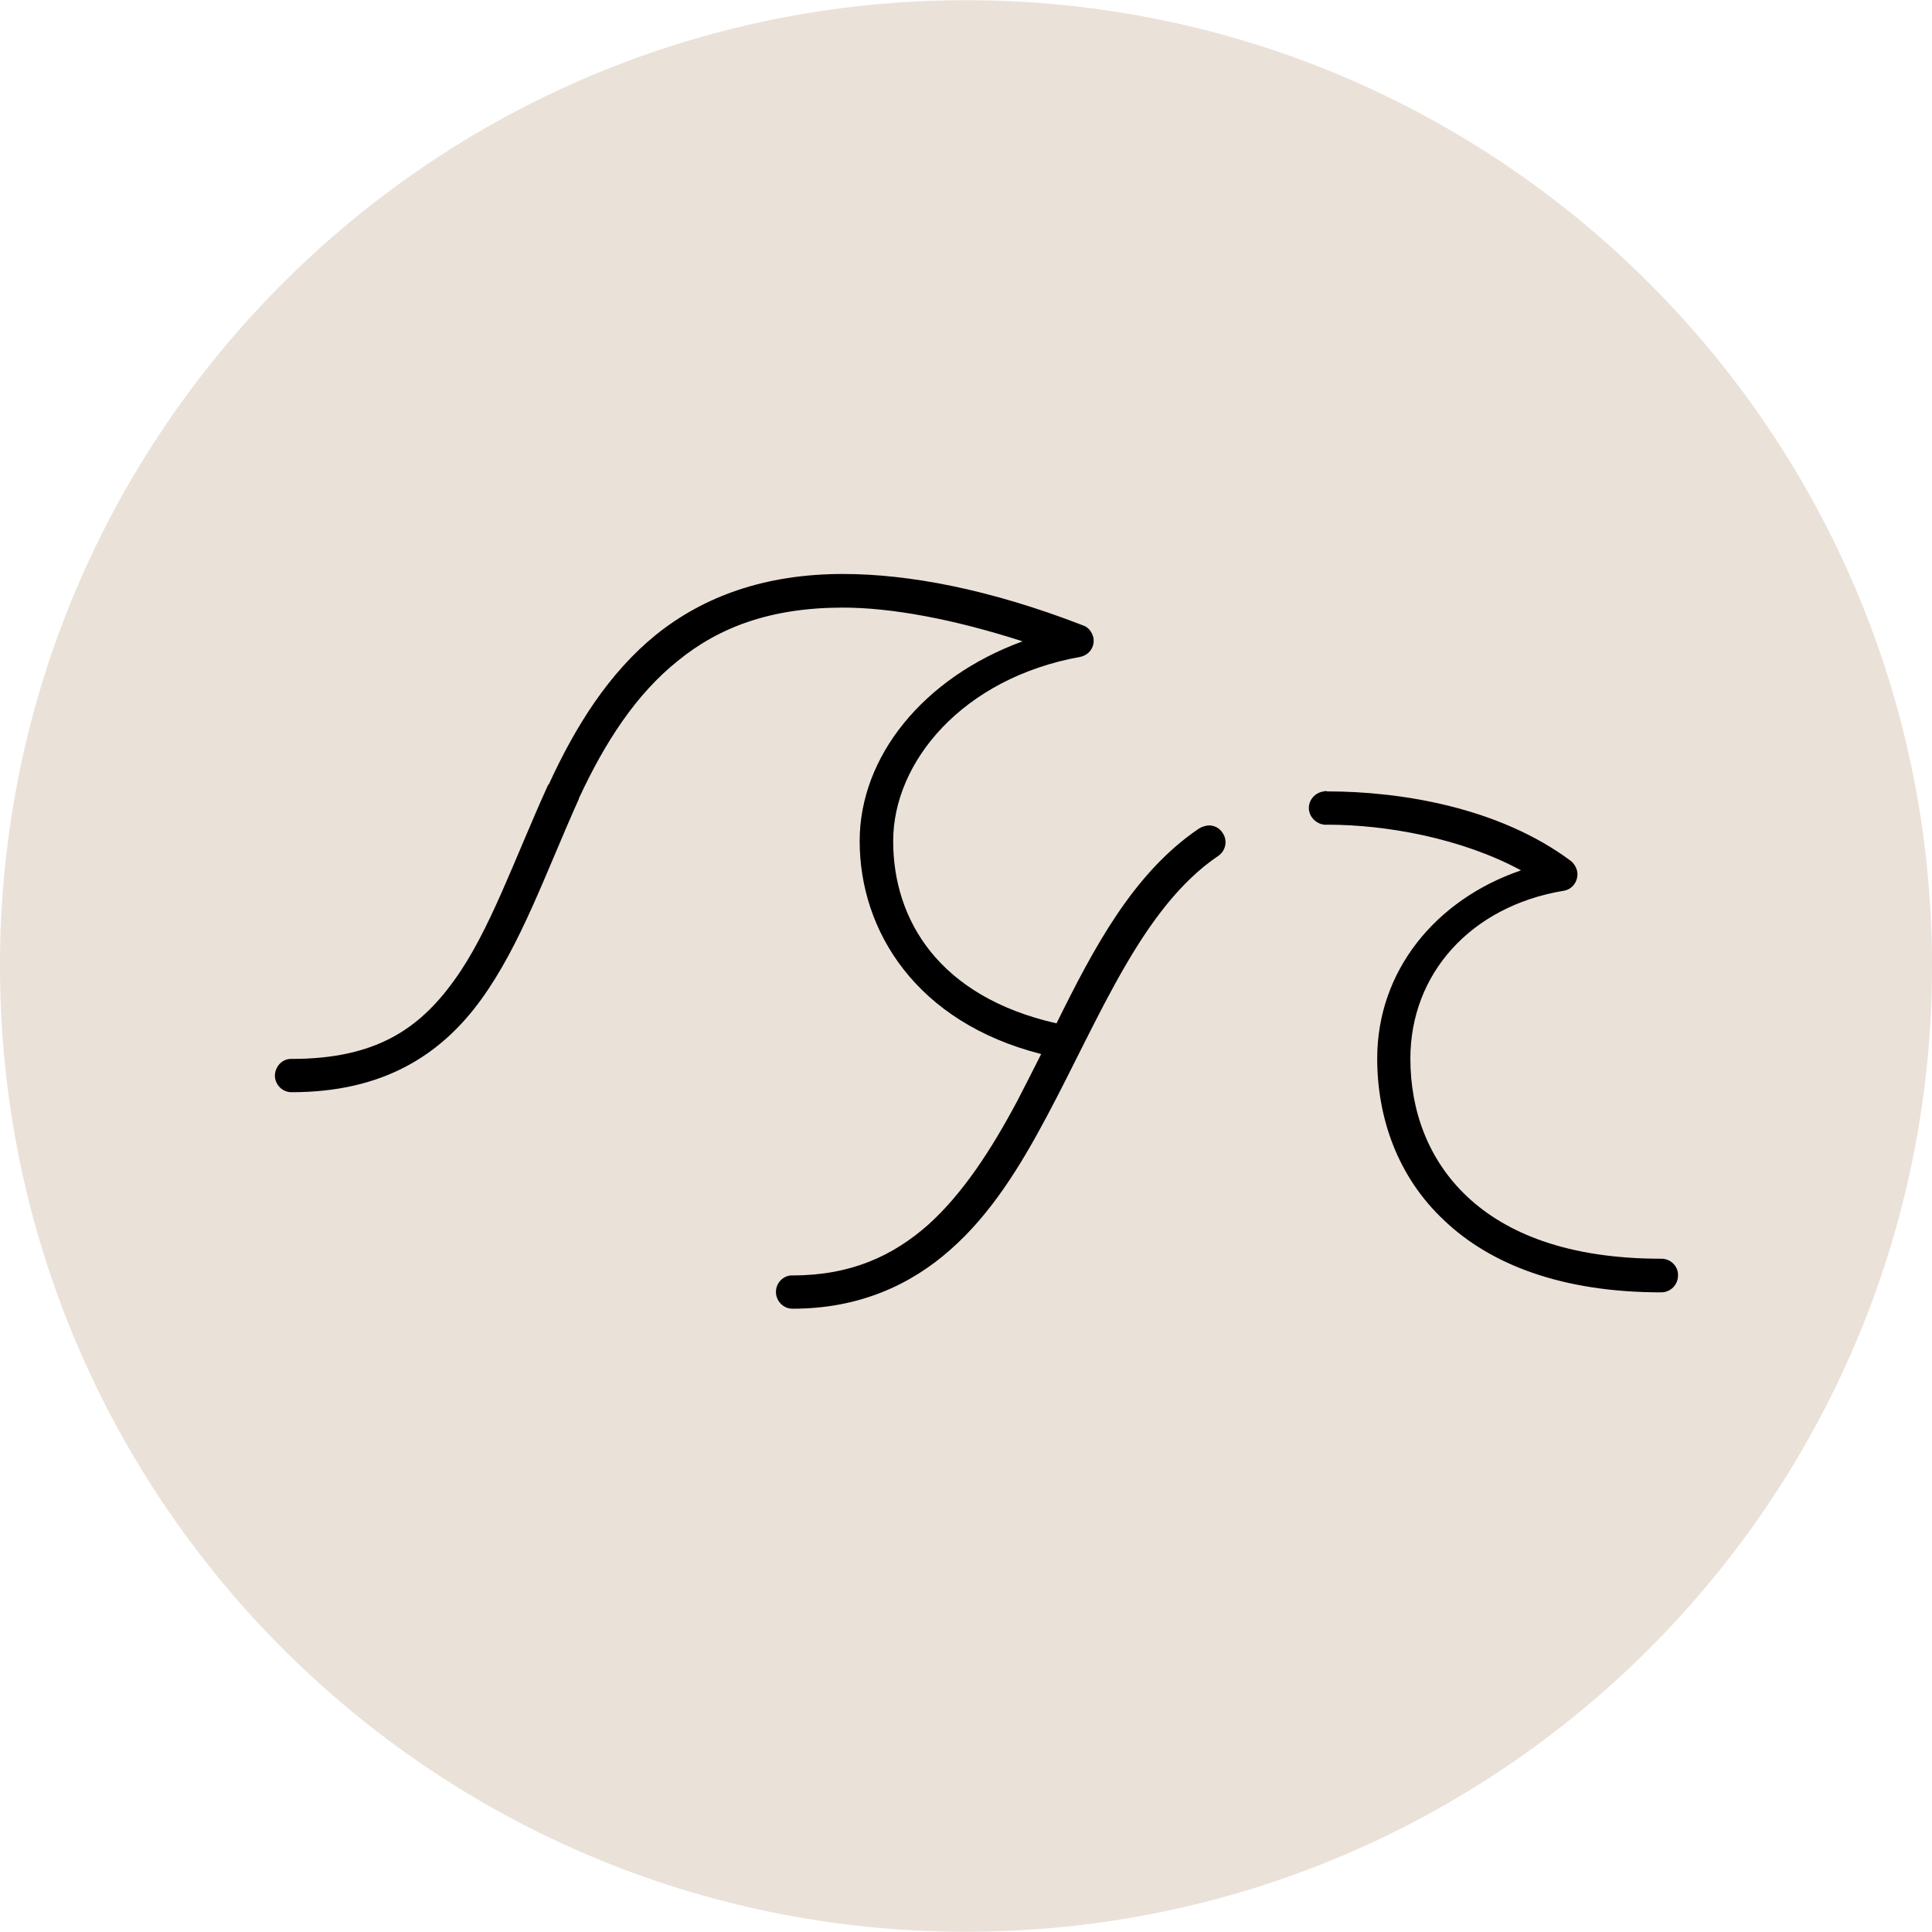 <?xml version="1.0" encoding="UTF-8" standalone="no"?>
<svg
   width="150px"
   height="150px"
   viewBox="0 0 17.008 17.004"
   version="1.1"
   id="svg378"
   sodipodi:docname="Iconos-L&amp;I-COM-WEB.ai"
   xmlns:inkscape="http://www.inkscape.org/namespaces/inkscape"
   xmlns:sodipodi="http://sodipodi.sourceforge.net/DTD/sodipodi-0.dtd"
   xmlns="http://www.w3.org/2000/svg"
   xmlns:svg="http://www.w3.org/2000/svg">
  <sodipodi:namedview
     id="namedview378"
     pagecolor="#ffffff"
     bordercolor="#000000"
     borderopacity="0.25"
     inkscape:showpageshadow="2"
     inkscape:pageopacity="0.0"
     inkscape:pagecheckerboard="0"
     inkscape:deskcolor="#d1d1d1"
     inkscape:document-units="pt" />
  <defs
     id="defs46" />
  <path
     fill-rule="nonzero"
     fill="#eae1d8"
     fill-opacity="1"
     d="m 17.008,8.5 c 0,4.699 -3.809,8.504 -8.504,8.504 C 3.809,17.004 0,13.199 0,8.5 0,3.805 3.809,-1.2500001e-6 8.504,-1.2500001e-6 c 4.695,0 8.504,3.805 8.504,8.5"
     id="path344" />
  <path
     fill-rule="nonzero"
     fill="#000000"
     fill-opacity="1"
     d="m 11.656,6.965 c -0.078,0.008 -0.141,0.078 -0.133,0.16 0.008,0.078 0.082,0.141 0.164,0.133 0.512,0 1.176,0.117 1.703,0.402 -0.754,0.258 -1.266,0.887 -1.266,1.656 0,0.523 0.18,1.043 0.59,1.426 0.406,0.387 1.035,0.633 1.91,0.633 0.082,0 0.148,-0.066 0.148,-0.148 0.004,-0.078 -0.062,-0.148 -0.145,-0.148 h -0.004 c -0.82,0 -1.363,-0.223 -1.707,-0.547 -0.344,-0.324 -0.5,-0.758 -0.5,-1.215 0,-0.742 0.527,-1.34 1.348,-1.477 0.082,-0.012 0.133,-0.09 0.121,-0.168 -0.008,-0.039 -0.027,-0.07 -0.055,-0.094 -0.633,-0.473 -1.5,-0.613 -2.145,-0.613 -0.012,-0.004 -0.019,-0.004 -0.031,0 m -4.234,-1.914 c -0.688,0 -1.227,0.199 -1.645,0.535 -0.414,0.336 -0.707,0.801 -0.945,1.32 h -0.004 c -0.305,0.672 -0.516,1.293 -0.828,1.723 -0.312,0.434 -0.699,0.691 -1.43,0.691 -0.078,-0.004 -0.145,0.062 -0.148,0.145 0,0.082 0.066,0.148 0.145,0.148 0.004,0 0.004,0 0.004,0 0.805,0 1.312,-0.328 1.664,-0.812 0.352,-0.484 0.57,-1.117 0.863,-1.77 0,0 0,-0.004 0,-0.004 0.23,-0.496 0.504,-0.918 0.871,-1.211 0.363,-0.297 0.82,-0.469 1.453,-0.469 0.43,0 0.977,0.102 1.582,0.297 -0.875,0.32 -1.434,1.016 -1.434,1.758 0,0.797 0.504,1.598 1.598,1.875 -0.07,0.141 -0.141,0.277 -0.211,0.414 -0.227,0.426 -0.477,0.813 -0.785,1.09 -0.309,0.273 -0.68,0.445 -1.191,0.445 -0.078,-0.004 -0.148,0.062 -0.148,0.145 0,0.082 0.066,0.148 0.145,0.148 h 0.004 c 0.578,0 1.035,-0.207 1.387,-0.52 0.355,-0.312 0.613,-0.73 0.848,-1.172 0.469,-0.879 0.84,-1.84 1.508,-2.293 0.066,-0.043 0.086,-0.133 0.043,-0.199 -0.027,-0.047 -0.078,-0.074 -0.133,-0.07 -0.027,0.004 -0.055,0.012 -0.078,0.027 -0.578,0.391 -0.926,1.051 -1.254,1.715 -1.035,-0.234 -1.438,-0.91 -1.438,-1.605 0,-0.699 0.613,-1.434 1.645,-1.621 0.082,-0.016 0.133,-0.09 0.117,-0.172 -0.012,-0.047 -0.043,-0.09 -0.09,-0.105 -0.824,-0.32 -1.539,-0.453 -2.113,-0.453"
     id="path375" />
</svg>
